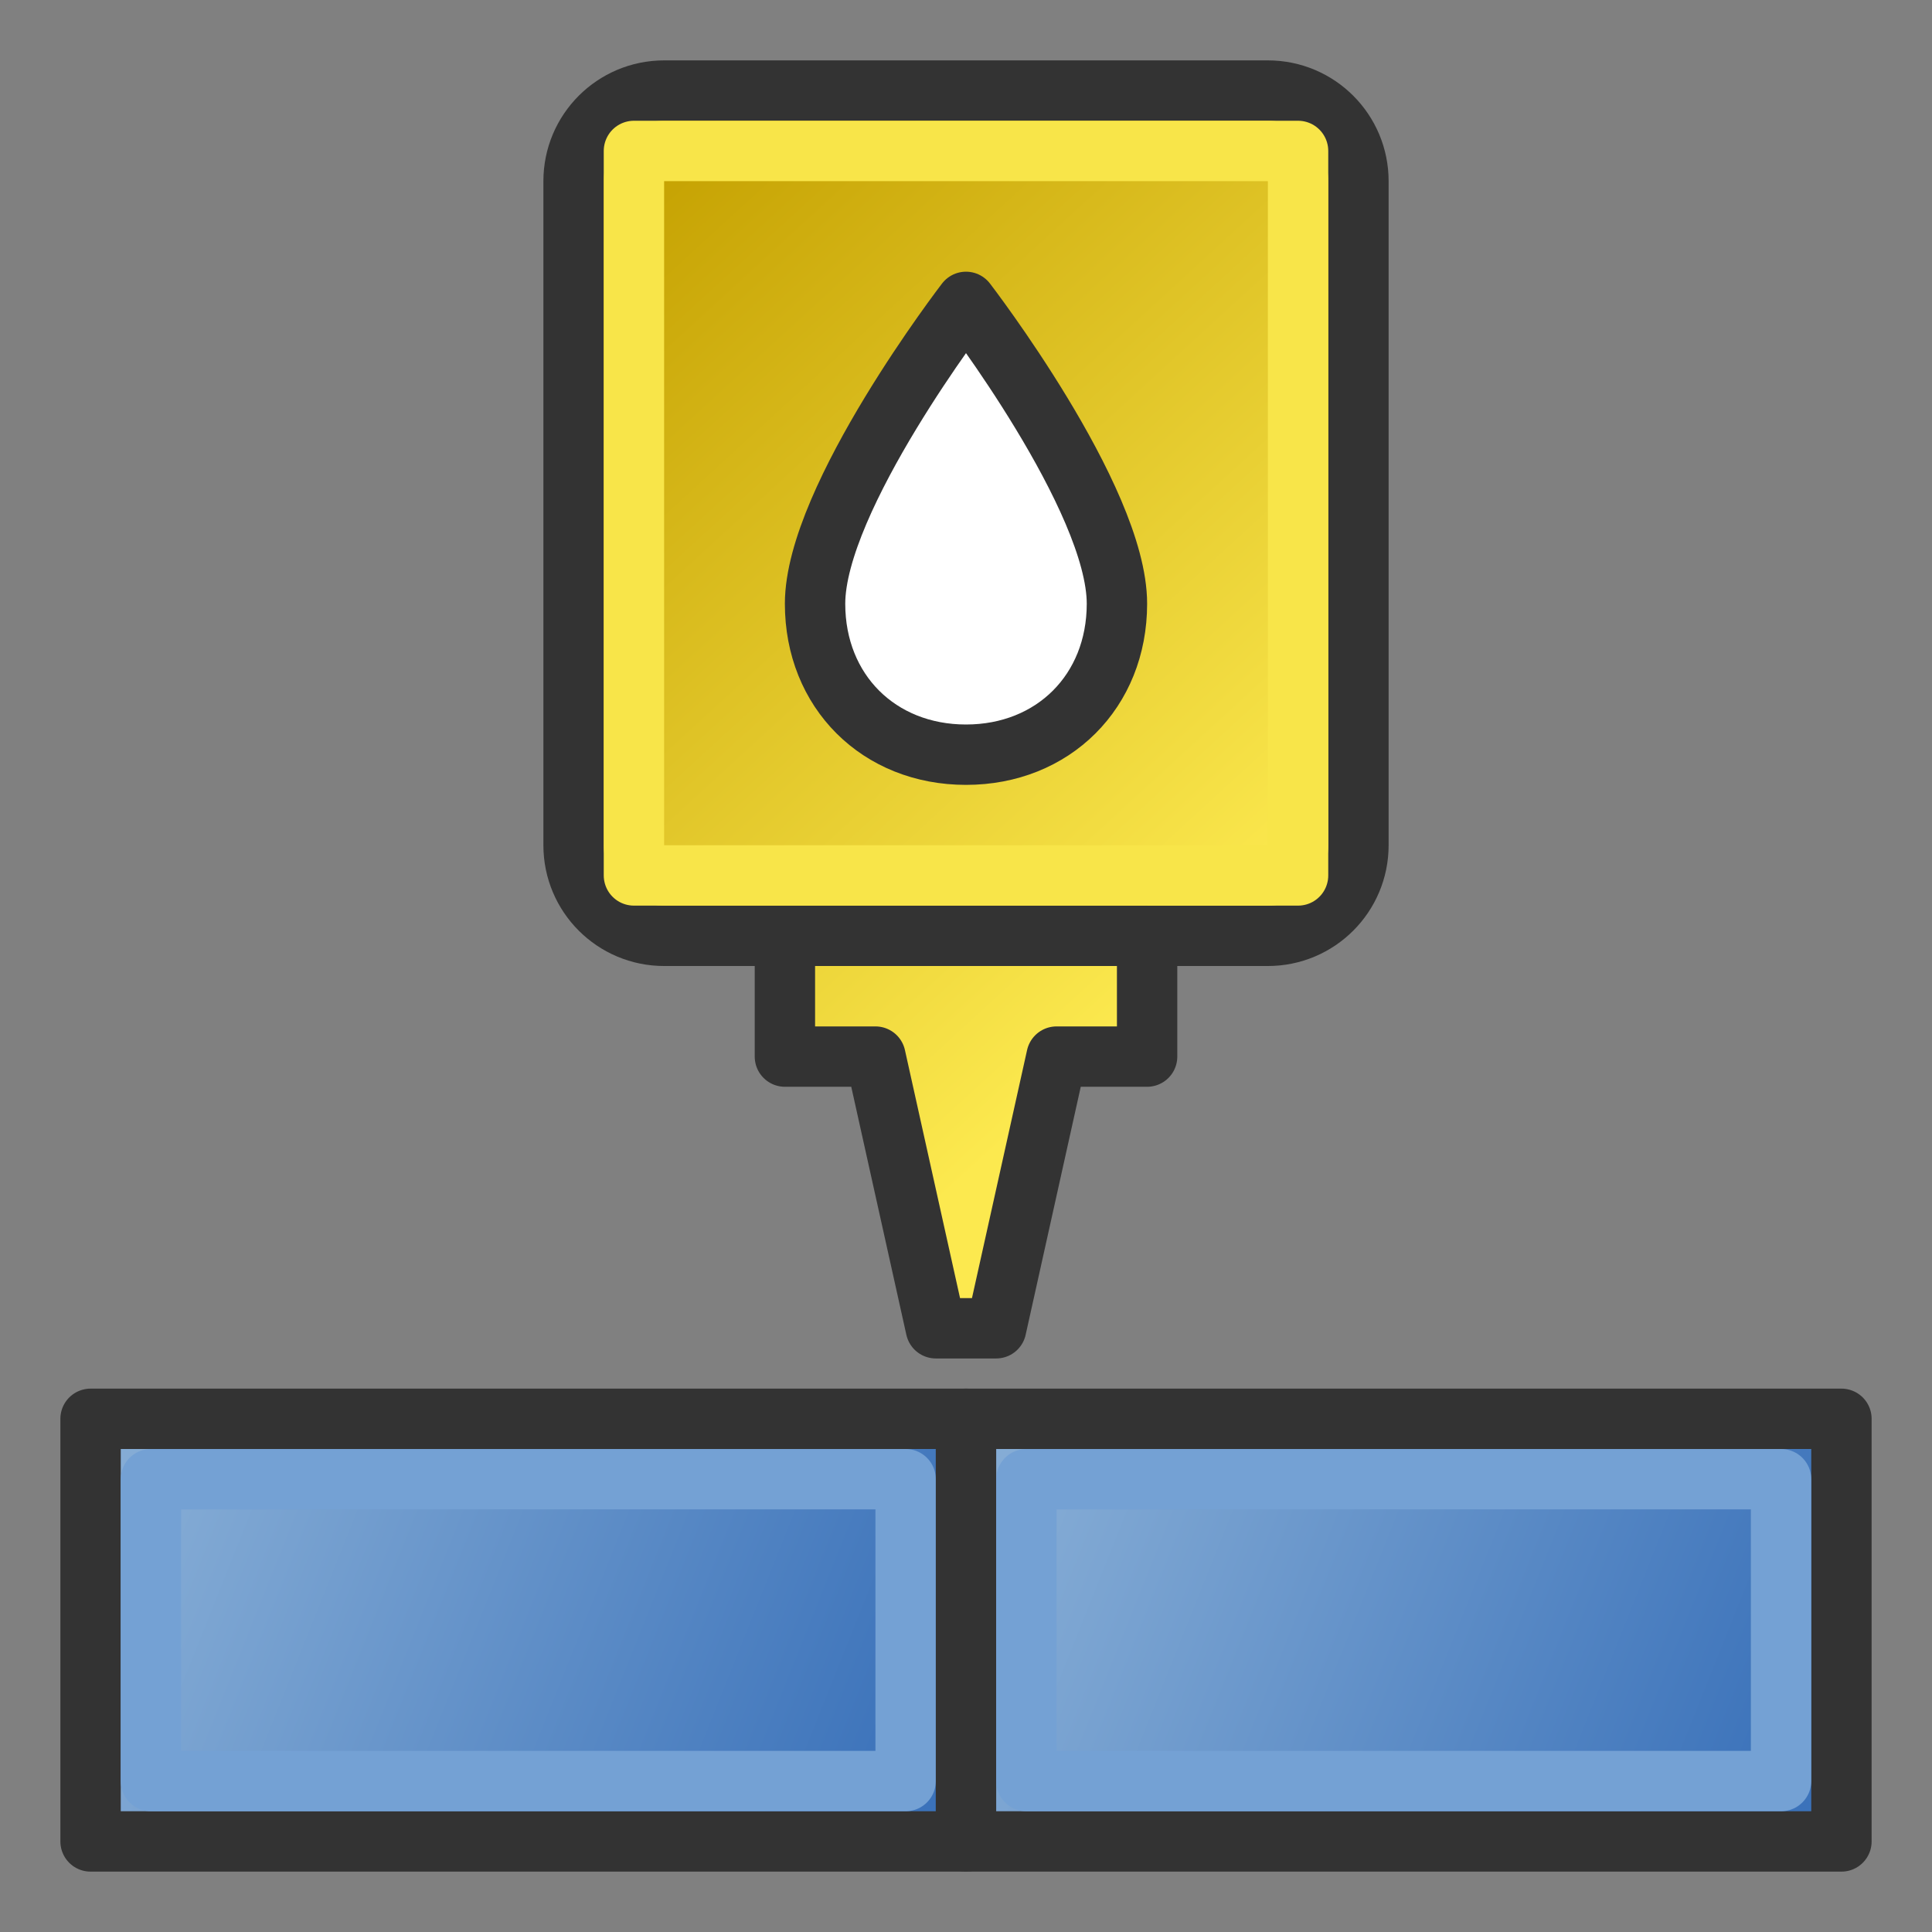 <?xml version="1.0" encoding="UTF-8" standalone="no"?>
<svg
   role="img"
   focusable="false"
   aria-hidden="true"
   viewBox="0 0 64 64"
   version="1.1"
   id="svg1"
   width="64"
   height="64"
   xml:space="preserve"
   xmlns:xlink="http://www.w3.org/1999/xlink"
   xmlns="http://www.w3.org/2000/svg"
   xmlns:svg="http://www.w3.org/2000/svg"
   xmlns:rdf="http://www.w3.org/1999/02/22-rdf-syntax-ns#"
   xmlns:cc="http://creativecommons.org/ns#"
   xmlns:dc="http://purl.org/dc/elements/1.1/"><rect x="0" y="0" width="64" height="64" fill="#808080" stroke="none"/><defs
     id="defs1"><linearGradient
       id="linearGradient46"><stop
         style="stop-color:#85acd5;stop-opacity:1;"
         offset="0"
         id="stop46" /><stop
         style="stop-color:#3b72ba;stop-opacity:1;"
         offset="1"
         id="stop45" /></linearGradient><linearGradient
       id="linearGradient44"><stop
         style="stop-color:#85acd5;stop-opacity:1;"
         offset="0"
         id="stop44" /><stop
         style="stop-color:#3b72ba;stop-opacity:1;"
         offset="1"
         id="stop43" /></linearGradient><linearGradient
       id="linearGradient39"><stop
         style="stop-color:#fce94f;stop-opacity:1;"
         offset="0"
         id="stop38" /><stop
         style="stop-color:#c4a000;stop-opacity:1;"
         offset="1"
         id="stop39" /></linearGradient><linearGradient
       xlink:href="#linearGradient39"
       id="linearGradient13"
       gradientUnits="userSpaceOnUse"
       x1="23.907"
       y1="18.865"
       x2="9.24"
       y2="2.865" /><linearGradient
       xlink:href="#linearGradient44"
       id="linearGradient54"
       gradientUnits="userSpaceOnUse"
       x1="5"
       y1="49"
       x2="30"
       y2="59" /><linearGradient
       xlink:href="#linearGradient46"
       id="linearGradient55"
       gradientUnits="userSpaceOnUse"
       gradientTransform="translate(29)"
       x1="5"
       y1="49"
       x2="30"
       y2="59" /></defs><g
     id="g3-3-7"
     transform="matrix(1.5,0,0,1.5,7.14,0.702)"
     style="display:inline;stroke:#333333;stroke-width:1.333;stroke-linecap:round;stroke-linejoin:round;stroke-dasharray:none;stroke-opacity:1"><path
       id="path1-6-0"
       style="display:inline;fill:url(#linearGradient13);fill-opacity:1;stroke:#333333;stroke-width:1.333;stroke-linecap:round;stroke-linejoin:round;stroke-dasharray:none;stroke-opacity:1"
       d="M 7.907,3.532 V 18.199 c 0,1.105 0.895,2 2,2 h 2.667 v 2.667 h 2 l 1.333,6 h 1.333 l 1.333,-6 h 2 v -2.667 h 2.667 c 1.105,0 2,-0.895 2,-2 V 3.532 c 0,-1.105 -0.895,-2 -2,-2 H 9.907 c -1.105,0 -2,0.895 -2,2 z" /></g><path
     style="fill:none;stroke:#333333;stroke-width:2;stroke-linecap:butt;stroke-linejoin:miter;stroke-dasharray:none;stroke-opacity:1"
     d="M 26,31 H 38"
     id="path2-1-6" /><path
     id="path1-9-8-2"
     style="display:inline;fill:none;fill-opacity:1;stroke:#f8e549;stroke-width:2;stroke-linecap:round;stroke-linejoin:round;stroke-dasharray:none;stroke-opacity:1"
     d="M 21,29 H 43 V 5 H 21 Z" /><path
     d="m 32,10 c 0,0 -5,6.498 -5,10 C 27,22.902 29.114,25 32,25 c 2.886,0 5,-2.098 5,-5 0,-3.502 -5,-10 -5,-10 z"
     style="display:inline;fill:#ffffff;fill-opacity:1;stroke:#333333;stroke-width:2;stroke-linecap:round;stroke-linejoin:round;stroke-dasharray:none;stroke-opacity:1"
     id="path1-3-7-6" /><path
     id="rect2-24"
     style="fill:url(#linearGradient54);stroke:#333333;stroke-width:2;stroke-linecap:round;stroke-linejoin:round;stroke-miterlimit:1"
     d="M 3,47 H 32 V 61 H 3 Z" /><path
     id="rect2-2-7"
     style="fill:none;stroke:#74a1d4;stroke-width:2;stroke-linecap:round;stroke-linejoin:round;stroke-miterlimit:1;stroke-opacity:1"
     d="M 5,59 H 30 V 49 H 5 Z" /><path
     id="rect2-9-7"
     style="fill:url(#linearGradient55);stroke:#333333;stroke-width:2;stroke-linecap:round;stroke-linejoin:round;stroke-miterlimit:1"
     d="M 32,47 H 61 V 61 H 32 Z" /><path
     id="rect2-2-2-5"
     style="fill:none;stroke:#74a1d4;stroke-width:2;stroke-linecap:round;stroke-linejoin:round;stroke-miterlimit:1;stroke-opacity:1"
     d="M 34,59 H 59 V 49 H 34 Z" /></svg>
